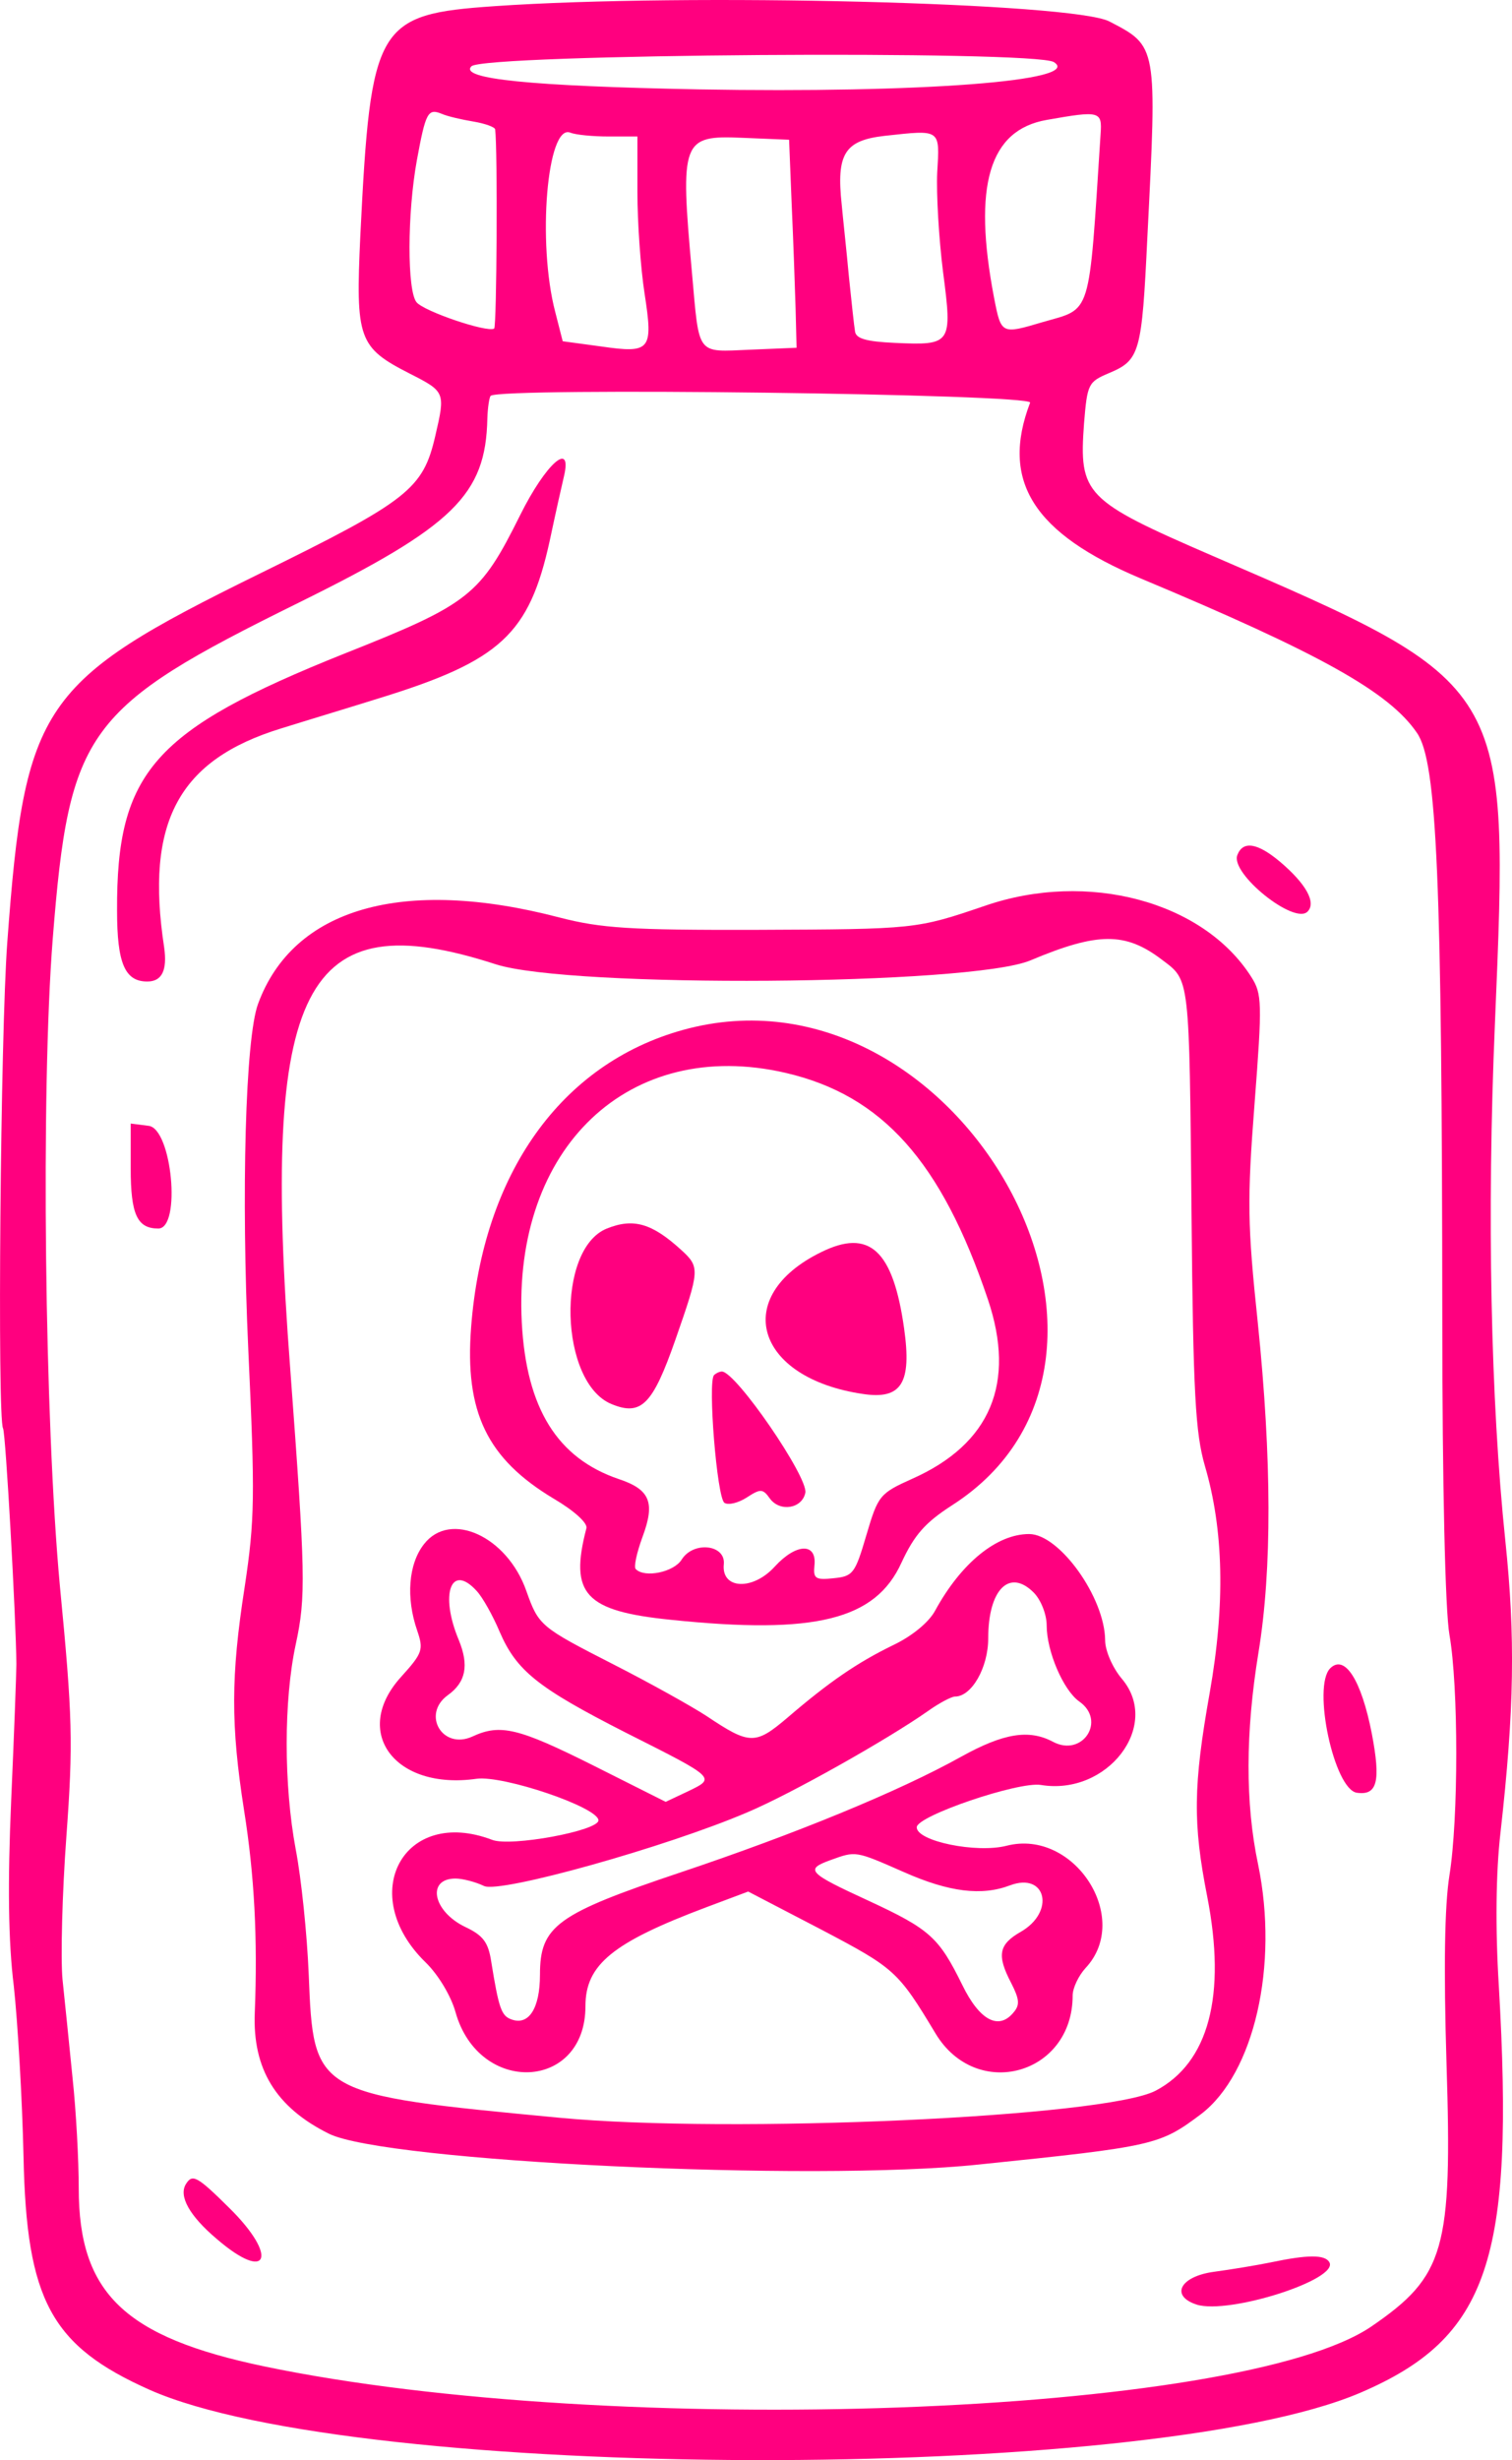 <svg xmlns="http://www.w3.org/2000/svg" version="1.0" preserveAspectRatio="xMidYMid meet" viewBox="106.88 39 232.75 378.47">  <g transform="translate(0,1024) scale(0.05,-0.05)" fill="#ff007f" stroke="none"> <path d="M3660 19681 c-363 -25 -381 -56 -413 -705 -15 -320 -6 -345 153 -426 108 -55 109 -57 78 -190 -38 -165 -82 -200 -545 -427 -671 -330 -719 -400 -773 -1133 -21 -281 -31 -1465 -13 -1495 8 -13 40 -584 41 -725 0 -27 -7 -216 -16 -420 -11 -254 -9 -433 8 -570 12 -110 26 -346 30 -525 9 -443 85 -583 388 -718 640 -284 3072 -290 3728 -9 394 169 475 407 426 1252 -11 178 -9 349 5 470 43 381 46 604 15 900 -45 430 -57 1005 -32 1590 44 1051 49 1043 -870 1440 -393 170 -411 189 -395 407 10 122 13 128 77 155 95 40 101 62 118 418 30 592 31 587 -117 664 -113 58 -1298 88 -1893 47z m1722 -172 c93 -58 -409 -96 -1094 -84 -517 10 -738 32 -699 71 38 38 1733 50 1793 13z m-1787 -183 c36 -6 66 -17 67 -24 8 -61 5 -607 -3 -613 -22 -13 -216 53 -239 81 -29 35 -29 272 1 437 27 147 34 160 76 143 18 -8 62 -18 98 -24z m1931 -38 c-37 -571 -26 -535 -178 -579 -128 -38 -128 -38 -150 75 -66 345 -15 516 162 547 164 29 171 27 166 -43z m-1514 -8 l88 0 0 -171 c0 -94 10 -235 22 -312 27 -175 19 -185 -134 -163 l-118 16 -23 90 c-56 214 -25 579 46 552 17 -7 70 -12 119 -12z m1011 -111 c-3 -65 5 -203 18 -306 29 -222 26 -226 -149 -218 -87 4 -119 13 -122 35 -3 17 -11 93 -19 170 -7 77 -18 176 -22 220 -17 157 9 198 132 212 174 19 170 22 162 -113z m-448 -99 c5 -110 10 -254 12 -320 l3 -120 -143 -6 c-167 -7 -156 -21 -179 236 -37 409 -31 424 155 416 l144 -6 8 -200z m734 -609 c-92 -241 10 -402 341 -541 552 -231 764 -349 850 -475 62 -89 77 -453 78 -1805 0 -507 9 -898 22 -970 28 -160 28 -566 0 -740 -15 -94 -18 -285 -9 -580 18 -572 -5 -653 -231 -808 -406 -277 -2335 -347 -3409 -123 -430 90 -571 225 -571 548 0 85 -8 237 -19 339 -10 101 -24 238 -31 304 -6 66 -1 264 12 440 21 287 19 367 -20 770 -47 506 -59 1523 -22 1992 51 642 101 710 758 1034 476 235 575 331 580 566 1 34 6 65 10 70 28 27 1672 6 1661 -21z"/> <path d="M3739 18115 c-123 -247 -155 -273 -541 -426 -587 -235 -702 -364 -700 -791 0 -162 24 -218 93 -218 45 0 62 34 52 105 -59 385 44 577 361 674 80 25 216 66 302 93 373 115 461 197 524 484 18 85 38 174 44 199 26 111 -56 39 -135 -120z"/> <path d="M5947 17069 c-22 -57 175 -215 216 -174 28 28 -5 86 -84 153 -70 59 -115 66 -132 21z"/> <path d="M5170 16913 c-212 -72 -213 -72 -703 -74 -391 -1 -479 5 -607 38 -482 126 -820 29 -928 -266 -39 -106 -52 -582 -30 -1063 21 -453 20 -524 -11 -730 -43 -276 -43 -426 -2 -688 32 -201 42 -395 33 -623 -7 -173 65 -291 228 -372 172 -86 1488 -149 2000 -95 544 56 558 60 685 155 164 125 240 458 176 768 -40 189 -39 407 1 652 42 256 41 596 -2 1015 -32 303 -33 377 -10 674 24 312 23 338 -10 390 -148 233 -504 328 -820 219z m545 -166 c86 -65 84 -44 91 -787 5 -549 12 -669 41 -770 58 -197 63 -426 15 -698 -51 -287 -52 -402 -8 -626 60 -306 5 -513 -159 -599 -157 -81 -1306 -133 -1835 -83 -758 72 -757 72 -772 442 -5 123 -23 296 -40 384 -37 198 -37 458 0 630 32 148 30 217 -17 850 -90 1180 40 1435 633 1243 230 -74 1462 -65 1646 12 207 87 292 88 405 2z"/> <path d="M4240 16531 c-375 -104 -616 -442 -652 -915 -20 -261 49 -404 254 -527 63 -37 105 -75 101 -91 -53 -203 -5 -255 261 -282 444 -46 629 0 709 176 40 86 73 123 155 176 713 456 12 1696 -828 1463z m316 -132 c298 -69 480 -273 623 -697 87 -258 8 -445 -233 -552 -100 -45 -105 -51 -141 -173 -35 -119 -41 -127 -101 -133 -56 -6 -63 -1 -59 39 8 71 -56 69 -122 -3 -68 -75 -165 -70 -157 7 6 61 -94 72 -130 14 -24 -38 -113 -57 -141 -29 -7 6 3 51 21 100 39 105 23 145 -73 177 -189 64 -285 217 -299 482 -28 539 331 879 812 768z"/> <path d="M4006 15920 c-157 -63 -146 -474 14 -540 92 -38 127 -2 197 198 75 215 76 223 18 276 -90 82 -147 99 -229 66z"/> <path d="M4665 15847 c-277 -136 -203 -387 129 -436 119 -18 151 33 127 202 -34 241 -107 308 -256 234z"/> <path d="M4336 15469 c-20 -19 9 -379 32 -393 12 -8 43 0 68 16 43 28 50 28 72 -3 31 -42 99 -31 109 18 9 48 -214 373 -257 373 -7 0 -18 -5 -24 -11z"/> <path d="M3443 14949 c-48 -61 -56 -165 -21 -266 20 -59 17 -69 -50 -143 -153 -169 -19 -349 233 -313 83 11 375 -88 375 -128 0 -32 -270 -82 -327 -60 -273 104 -420 -168 -205 -377 39 -38 78 -103 92 -153 72 -257 400 -242 400 18 0 128 83 196 373 305 l128 48 225 -117 c226 -119 236 -127 352 -320 126 -209 422 -127 422 117 0 23 18 61 40 85 143 153 -35 429 -243 376 -93 -24 -278 14 -277 57 1 35 313 141 382 130 205 -34 371 182 250 326 -29 34 -52 87 -52 119 -1 132 -141 327 -234 327 -100 0 -209 -89 -289 -235 -19 -36 -71 -79 -130 -107 -111 -54 -198 -114 -325 -223 -99 -84 -116 -84 -249 5 -46 30 -175 102 -287 159 -225 115 -230 119 -268 226 -59 168 -234 248 -315 144z m162 -144 c18 -19 50 -76 71 -126 52 -120 117 -172 388 -310 278 -140 278 -139 193 -180 l-70 -33 -223 112 c-230 115 -286 129 -372 89 -92 -42 -157 68 -76 127 56 40 66 92 34 170 -59 141 -24 238 55 151z m1715 -5 c22 -22 40 -67 40 -101 0 -80 51 -199 100 -234 85 -59 10 -173 -81 -124 -74 39 -152 26 -282 -46 -192 -107 -512 -238 -864 -356 -382 -128 -433 -165 -433 -315 0 -104 -35 -158 -89 -137 -30 11 -38 35 -61 177 -9 60 -25 81 -80 107 -100 48 -120 149 -30 149 21 0 61 -10 88 -23 50 -23 561 120 811 227 135 57 431 224 555 311 35 25 73 45 84 45 51 0 102 89 102 179 0 150 65 216 140 141z m-400 -860 c140 -62 240 -74 327 -41 112 42 140 -82 33 -143 -68 -39 -74 -72 -29 -158 25 -49 27 -67 7 -90 -46 -56 -105 -24 -158 85 -72 146 -99 171 -289 259 -187 86 -196 96 -116 125 78 28 75 29 225 -37z"/> <path d="M2540 16105 c0 -142 20 -185 85 -185 71 0 42 308 -30 316 l-55 7 0 -138z"/> <path d="M6233 14567 c-56 -56 12 -373 82 -383 63 -9 74 35 46 182 -32 164 -83 245 -128 201z"/> <path d="M2710 12980 c-23 -37 11 -98 95 -169 158 -136 191 -55 39 95 -100 99 -114 106 -134 74z"/> <path d="M6050 12739 c-44 -9 -123 -22 -175 -29 -104 -14 -136 -74 -53 -101 100 -31 441 78 408 131 -14 23 -66 23 -180 -1z"/> </g> </svg>